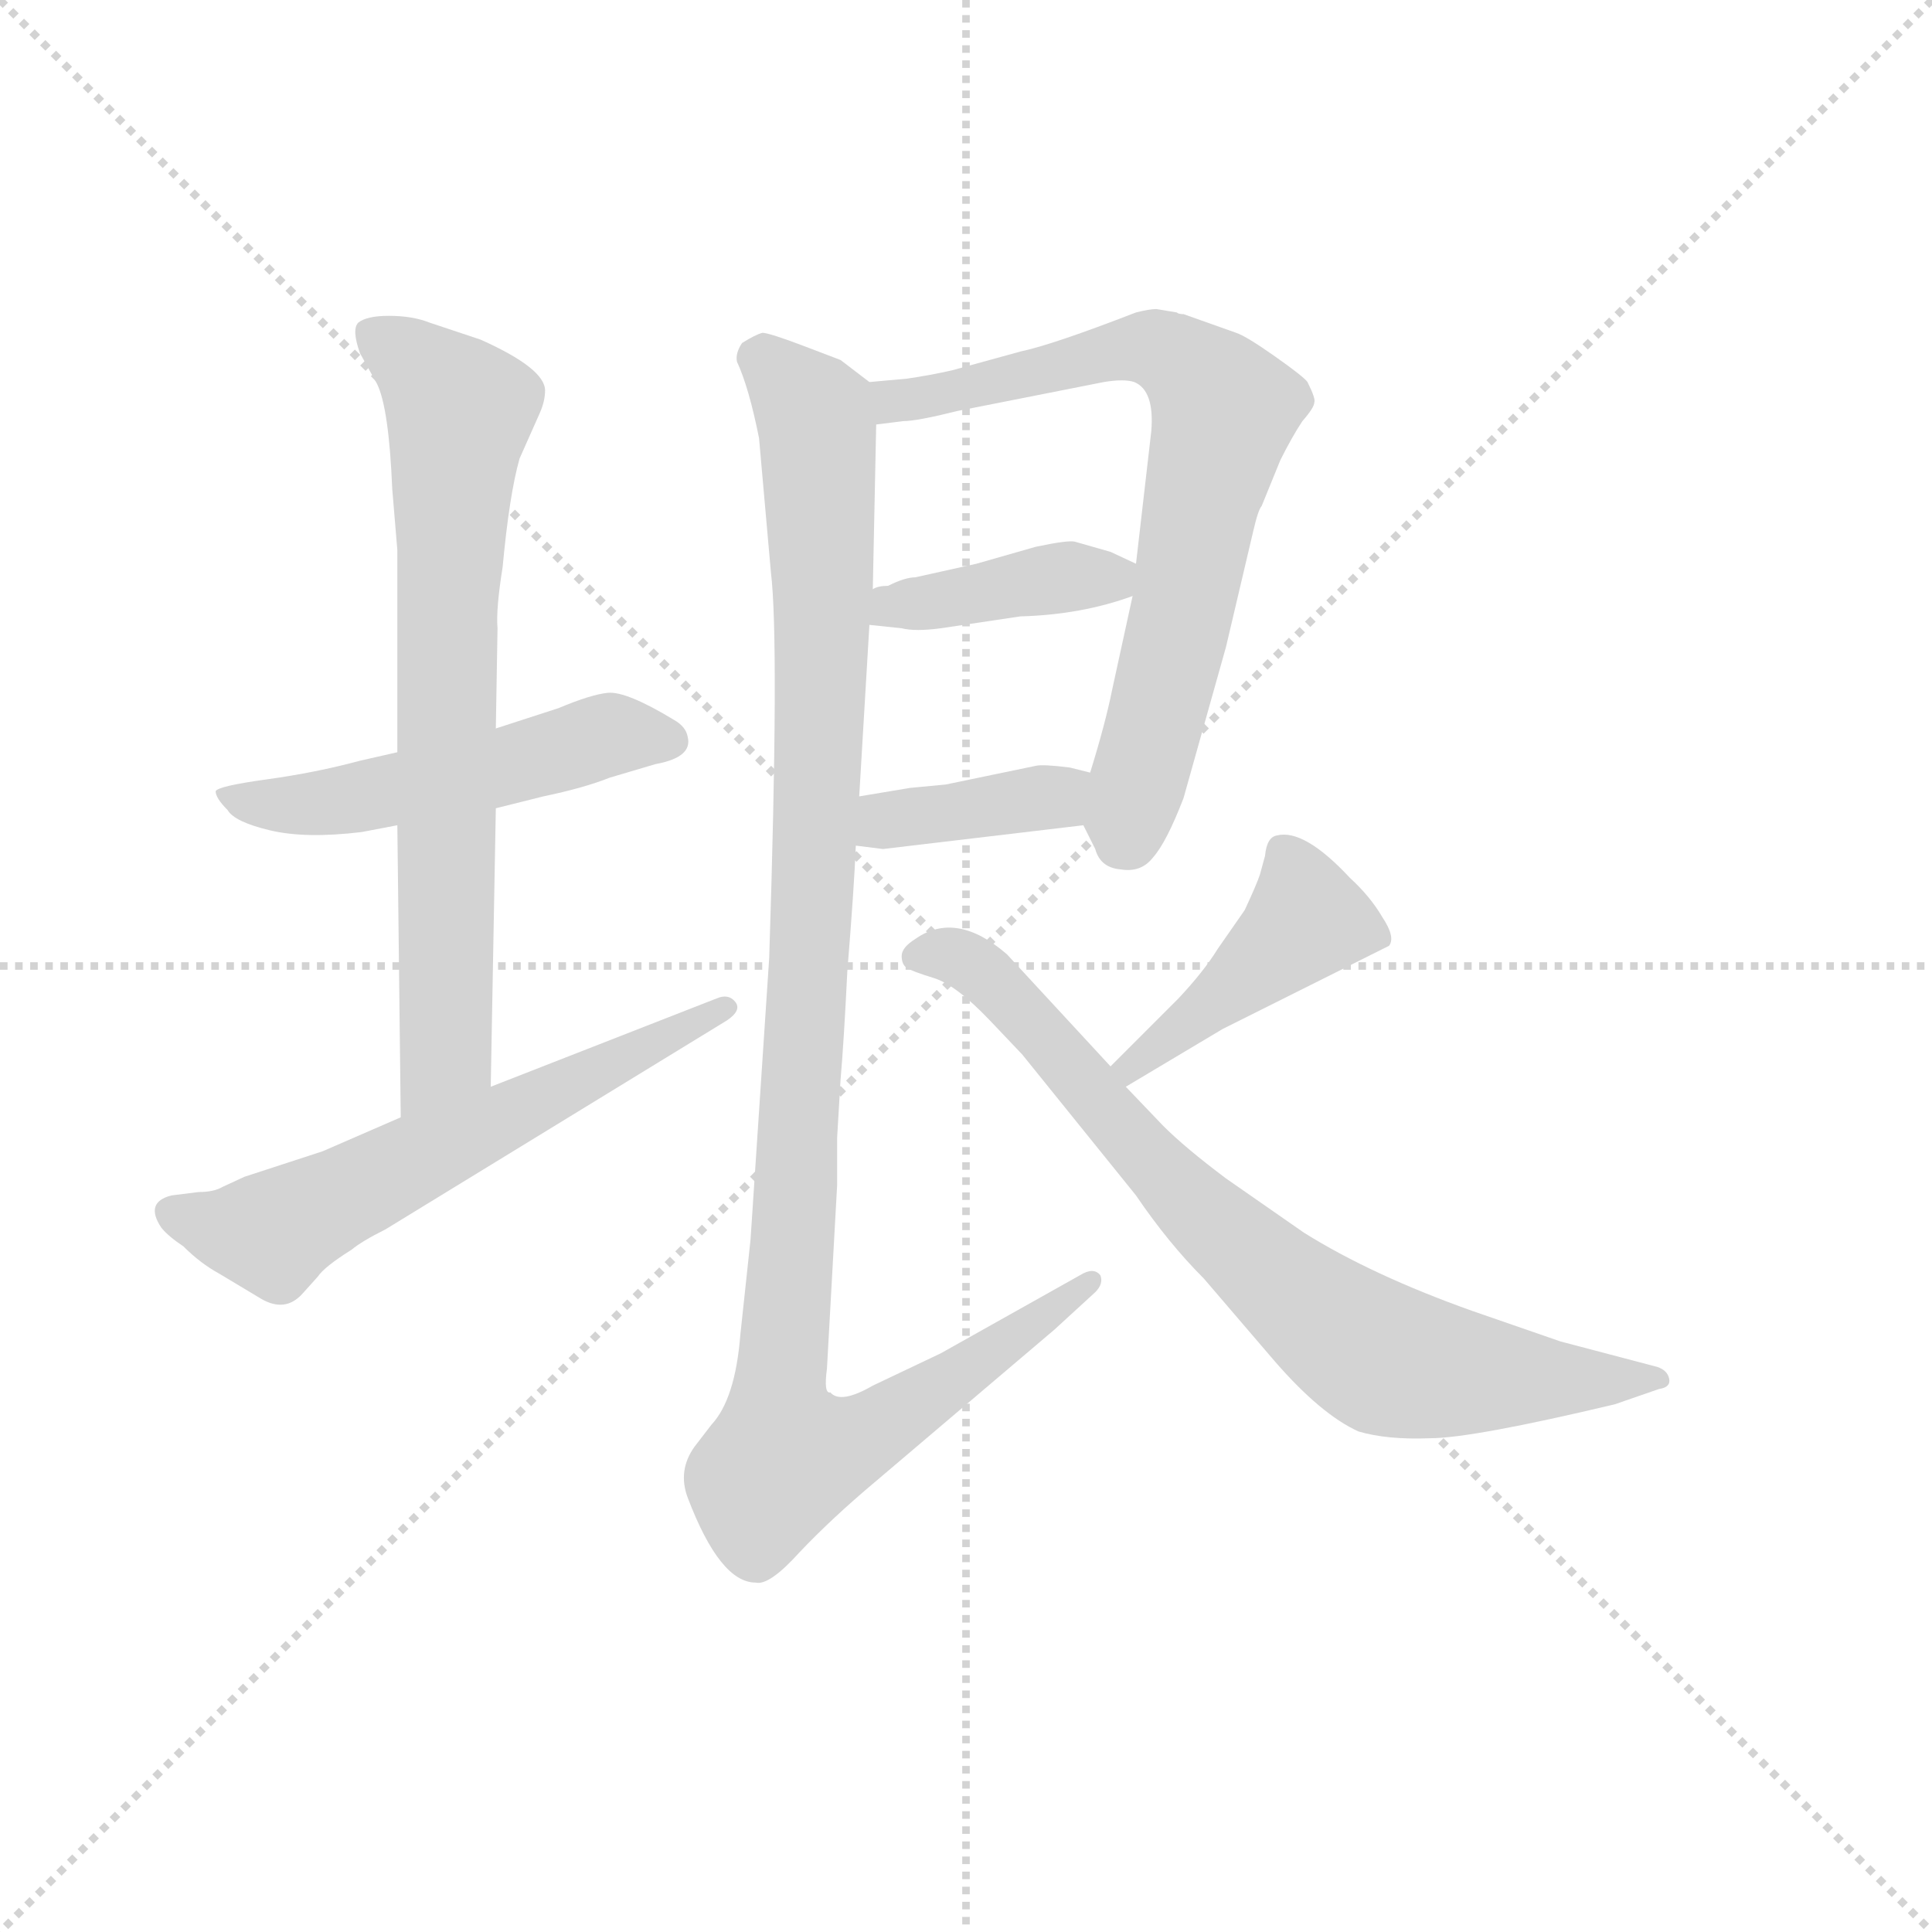<svg version="1.1" viewBox="0 0 1024 1024" xmlns="http://www.w3.org/2000/svg">
  <g stroke="lightgray" stroke-dasharray="1,1" stroke-width="1" transform="scale(4, 4)">
    <line x1="0" y1="0" x2="256" y2="256"></line>
    <line x1="256" y1="0" x2="0" y2="256"></line>
    <line x1="128" y1="0" x2="128" y2="256"></line>
    <line x1="0" y1="128" x2="256" y2="128"></line>
  </g>
  <g transform="scale(0.9, -0.9) translate(50, -830)">
    <style type="text/css">
      
        @keyframes keyframes0 {
          from {
            stroke: blue;
            stroke-dashoffset: 521;
            stroke-width: 128;
          }
          63% {
            animation-timing-function: step-end;
            stroke: blue;
            stroke-dashoffset: 0;
            stroke-width: 128;
          }
          to {
            stroke: black;
            stroke-width: 1024;
          }
        }
        #make-me-a-hanzi-animation-0 {
          animation: keyframes0 0.674s both;
          animation-delay: 0s;
          animation-timing-function: linear;
        }
      
        @keyframes keyframes1 {
          from {
            stroke: blue;
            stroke-dashoffset: 742;
            stroke-width: 128;
          }
          71% {
            animation-timing-function: step-end;
            stroke: blue;
            stroke-dashoffset: 0;
            stroke-width: 128;
          }
          to {
            stroke: black;
            stroke-width: 1024;
          }
        }
        #make-me-a-hanzi-animation-1 {
          animation: keyframes1 0.854s both;
          animation-delay: 0.674s;
          animation-timing-function: linear;
        }
      
        @keyframes keyframes2 {
          from {
            stroke: blue;
            stroke-dashoffset: 614;
            stroke-width: 128;
          }
          67% {
            animation-timing-function: step-end;
            stroke: blue;
            stroke-dashoffset: 0;
            stroke-width: 128;
          }
          to {
            stroke: black;
            stroke-width: 1024;
          }
        }
        #make-me-a-hanzi-animation-2 {
          animation: keyframes2 0.75s both;
          animation-delay: 1.528s;
          animation-timing-function: linear;
        }
      
        @keyframes keyframes3 {
          from {
            stroke: blue;
            stroke-dashoffset: 741;
            stroke-width: 128;
          }
          71% {
            animation-timing-function: step-end;
            stroke: blue;
            stroke-dashoffset: 0;
            stroke-width: 128;
          }
          to {
            stroke: black;
            stroke-width: 1024;
          }
        }
        #make-me-a-hanzi-animation-3 {
          animation: keyframes3 0.853s both;
          animation-delay: 2.278s;
          animation-timing-function: linear;
        }
      
        @keyframes keyframes4 {
          from {
            stroke: blue;
            stroke-dashoffset: 406;
            stroke-width: 128;
          }
          57% {
            animation-timing-function: step-end;
            stroke: blue;
            stroke-dashoffset: 0;
            stroke-width: 128;
          }
          to {
            stroke: black;
            stroke-width: 1024;
          }
        }
        #make-me-a-hanzi-animation-4 {
          animation: keyframes4 0.58s both;
          animation-delay: 3.131s;
          animation-timing-function: linear;
        }
      
        @keyframes keyframes5 {
          from {
            stroke: blue;
            stroke-dashoffset: 386;
            stroke-width: 128;
          }
          56% {
            animation-timing-function: step-end;
            stroke: blue;
            stroke-dashoffset: 0;
            stroke-width: 128;
          }
          to {
            stroke: black;
            stroke-width: 1024;
          }
        }
        #make-me-a-hanzi-animation-5 {
          animation: keyframes5 0.564s both;
          animation-delay: 3.711s;
          animation-timing-function: linear;
        }
      
        @keyframes keyframes6 {
          from {
            stroke: blue;
            stroke-dashoffset: 1125;
            stroke-width: 128;
          }
          79% {
            animation-timing-function: step-end;
            stroke: blue;
            stroke-dashoffset: 0;
            stroke-width: 128;
          }
          to {
            stroke: black;
            stroke-width: 1024;
          }
        }
        #make-me-a-hanzi-animation-6 {
          animation: keyframes6 1.166s both;
          animation-delay: 4.275s;
          animation-timing-function: linear;
        }
      
        @keyframes keyframes7 {
          from {
            stroke: blue;
            stroke-dashoffset: 433;
            stroke-width: 128;
          }
          58% {
            animation-timing-function: step-end;
            stroke: blue;
            stroke-dashoffset: 0;
            stroke-width: 128;
          }
          to {
            stroke: black;
            stroke-width: 1024;
          }
        }
        #make-me-a-hanzi-animation-7 {
          animation: keyframes7 0.602s both;
          animation-delay: 5.441s;
          animation-timing-function: linear;
        }
      
        @keyframes keyframes8 {
          from {
            stroke: blue;
            stroke-dashoffset: 790;
            stroke-width: 128;
          }
          72% {
            animation-timing-function: step-end;
            stroke: blue;
            stroke-dashoffset: 0;
            stroke-width: 128;
          }
          to {
            stroke: black;
            stroke-width: 1024;
          }
        }
        #make-me-a-hanzi-animation-8 {
          animation: keyframes8 0.893s both;
          animation-delay: 6.043s;
          animation-timing-function: linear;
        }
      
    </style>
    
      <path d="M 184 387 L 162 382 Q 136 375 107 371 Q 78 367 77 364 Q 77 360 84 353 Q 88 346 109 341 Q 130 336 163 340 L 184 344 L 242 354 L 270 361 Q 294 366 309 372 L 336 380 Q 358 384 355 396 Q 354 402 347 406 Q 319 423 308 422 Q 298 421 279 413 L 242 401 L 184 387 Z" fill="lightgray"></path>
    
      <path d="M 181 542 L 184 506 L 184 387 L 184 344 L 186 172 C 186 142 238 160 239 190 L 242 354 L 242 401 L 243 460 Q 242 471 246 496 Q 250 539 256 560 L 268 587 Q 271 594 271 600 Q 271 613 233 630 L 203 640 Q 193 644 179 644 Q 166 644 161 640 Q 157 636 162 622 L 172 604 Q 179 590 181 542 Z" fill="lightgray"></path>
    
      <path d="M 186 172 L 140 152 L 94 137 L 81 131 Q 76 128 67 128 L 51 126 Q 35 122 45 107 Q 49 102 58 96 Q 68 86 79 80 L 104 65 Q 118 57 128 68 L 137 78 Q 141 84 157 94 Q 163 99 177 106 L 378 229 Q 387 235 383 240 Q 379 245 372 242 L 239 190 L 186 172 Z" fill="lightgray"></path>
    
      <path d="M 588 344 L 595 330 Q 598 319 610 318 Q 622 316 629 325 Q 637 334 647 360 L 672 449 L 688 517 Q 691 530 693 532 L 704 559 Q 711 573 717 582 Q 724 590 724 593 Q 725 595 720 605 Q 718 608 701 620 Q 684 632 678 634 L 647 645 Q 644 645 643 646 L 631 648 Q 627 648 619 646 Q 570 627 551 623 L 511 612 Q 498 609 484 607 L 462 605 C 432 602 436 576 466 580 L 482 582 Q 490 582 514 588 L 600 605 Q 612 607 618 605 Q 630 600 628 576 L 619 498 L 617 479 L 605 424 Q 601 404 592 375 C 585 351 585 351 588 344 Z" fill="lightgray"></path>
    
      <path d="M 462 462 L 481 460 Q 489 458 504 460 L 551 467 Q 587 468 617 479 C 641 488 641 488 619 498 L 604 505 L 583 511 Q 579 512 560 508 L 525 498 L 489 490 Q 483 490 473 485 Q 467 485 464 483 C 436 473 432 465 462 462 Z" fill="lightgray"></path>
    
      <path d="M 470 330 L 588 344 C 618 348 621 368 592 375 L 580 378 Q 564 380 560 379 L 507 368 L 486 366 L 456 361 C 426 356 424 336 454 332 L 470 330 Z" fill="lightgray"></path>
    
      <path d="M 462 605 L 445 618 L 424 626 Q 403 634 399 634 Q 395 633 387 628 Q 383 622 384 617 Q 391 602 397 572 L 404 493 Q 409 452 403 266 L 392 100 L 386 44 Q 383 6 369 -9 L 359 -22 Q 349 -36 355 -52 Q 374 -102 395 -102 Q 403 -104 421 -84 Q 440 -64 465 -43 L 571 47 L 595 69 Q 600 74 598 79 Q 594 84 586 79 L 504 33 L 464 14 Q 445 3 439 10 Q 435 9 437 24 L 443 132 L 443 160 L 445 194 Q 447 217 449 258 Q 453 307 454 332 L 456 361 L 462 462 L 464 483 L 466 580 C 466 602 466 602 462 605 Z" fill="lightgray"></path>
    
      <path d="M 613 190 L 670 224 L 768 273 Q 772 278 764 290 Q 757 302 745 313 Q 718 342 702 338 Q 696 337 695 326 L 692 315 Q 690 309 683 294 L 667 271 Q 659 258 644 242 L 604 202 C 583 181 587 175 613 190 Z" fill="lightgray"></path>
    
      <path d="M 635 167 L 613 190 L 604 202 L 543 268 Q 513 294 489 277 Q 481 272 481 267 Q 481 262 484 260 Q 487 258 500 254 Q 513 250 533 229 L 552 209 L 619 126 Q 638 98 659 77 L 701 28 Q 728 -3 750 -13 Q 767 -18 792 -17 Q 817 -17 901 3 L 927 12 Q 934 13 933 18 Q 932 23 926 25 L 869 40 L 817 58 Q 758 79 718 104 L 672 136 Q 648 154 635 167 Z" fill="lightgray"></path>
    
    
      <clipPath id="make-me-a-hanzi-clip-0">
        <path d="M 184 387 L 162 382 Q 136 375 107 371 Q 78 367 77 364 Q 77 360 84 353 Q 88 346 109 341 Q 130 336 163 340 L 184 344 L 242 354 L 270 361 Q 294 366 309 372 L 336 380 Q 358 384 355 396 Q 354 402 347 406 Q 319 423 308 422 Q 298 421 279 413 L 242 401 L 184 387 Z"></path>
      </clipPath>
      <path clip-path="url(#make-me-a-hanzi-clip-0)" d="M 83 360 L 153 358 L 307 397 L 343 394" fill="none" id="make-me-a-hanzi-animation-0" stroke-dasharray="393 786" stroke-linecap="round"></path>
    
      <clipPath id="make-me-a-hanzi-clip-1">
        <path d="M 181 542 L 184 506 L 184 387 L 184 344 L 186 172 C 186 142 238 160 239 190 L 242 354 L 242 401 L 243 460 Q 242 471 246 496 Q 250 539 256 560 L 268 587 Q 271 594 271 600 Q 271 613 233 630 L 203 640 Q 193 644 179 644 Q 166 644 161 640 Q 157 636 162 622 L 172 604 Q 179 590 181 542 Z"></path>
      </clipPath>
      <path clip-path="url(#make-me-a-hanzi-clip-1)" d="M 167 635 L 221 588 L 213 469 L 212 211 L 191 180" fill="none" id="make-me-a-hanzi-animation-1" stroke-dasharray="614 1228" stroke-linecap="round"></path>
    
      <clipPath id="make-me-a-hanzi-clip-2">
        <path d="M 186 172 L 140 152 L 94 137 L 81 131 Q 76 128 67 128 L 51 126 Q 35 122 45 107 Q 49 102 58 96 Q 68 86 79 80 L 104 65 Q 118 57 128 68 L 137 78 Q 141 84 157 94 Q 163 99 177 106 L 378 229 Q 387 235 383 240 Q 379 245 372 242 L 239 190 L 186 172 Z"></path>
      </clipPath>
      <path clip-path="url(#make-me-a-hanzi-clip-2)" d="M 51 115 L 111 104 L 377 236" fill="none" id="make-me-a-hanzi-animation-2" stroke-dasharray="486 972" stroke-linecap="round"></path>
    
      <clipPath id="make-me-a-hanzi-clip-3">
        <path d="M 588 344 L 595 330 Q 598 319 610 318 Q 622 316 629 325 Q 637 334 647 360 L 672 449 L 688 517 Q 691 530 693 532 L 704 559 Q 711 573 717 582 Q 724 590 724 593 Q 725 595 720 605 Q 718 608 701 620 Q 684 632 678 634 L 647 645 Q 644 645 643 646 L 631 648 Q 627 648 619 646 Q 570 627 551 623 L 511 612 Q 498 609 484 607 L 462 605 C 432 602 436 576 466 580 L 482 582 Q 490 582 514 588 L 600 605 Q 612 607 618 605 Q 630 600 628 576 L 619 498 L 617 479 L 605 424 Q 601 404 592 375 C 585 351 585 351 588 344 Z"></path>
      </clipPath>
      <path clip-path="url(#make-me-a-hanzi-clip-3)" d="M 469 587 L 480 595 L 617 626 L 633 624 L 665 598 L 670 585 L 648 476 L 610 333" fill="none" id="make-me-a-hanzi-animation-3" stroke-dasharray="613 1226" stroke-linecap="round"></path>
    
      <clipPath id="make-me-a-hanzi-clip-4">
        <path d="M 462 462 L 481 460 Q 489 458 504 460 L 551 467 Q 587 468 617 479 C 641 488 641 488 619 498 L 604 505 L 583 511 Q 579 512 560 508 L 525 498 L 489 490 Q 483 490 473 485 Q 467 485 464 483 C 436 473 432 465 462 462 Z"></path>
      </clipPath>
      <path clip-path="url(#make-me-a-hanzi-clip-4)" d="M 467 467 L 475 473 L 613 494" fill="none" id="make-me-a-hanzi-animation-4" stroke-dasharray="278 556" stroke-linecap="round"></path>
    
      <clipPath id="make-me-a-hanzi-clip-5">
        <path d="M 470 330 L 588 344 C 618 348 621 368 592 375 L 580 378 Q 564 380 560 379 L 507 368 L 486 366 L 456 361 C 426 356 424 336 454 332 L 470 330 Z"></path>
      </clipPath>
      <path clip-path="url(#make-me-a-hanzi-clip-5)" d="M 459 339 L 472 347 L 571 361 L 584 368" fill="none" id="make-me-a-hanzi-animation-5" stroke-dasharray="258 516" stroke-linecap="round"></path>
    
      <clipPath id="make-me-a-hanzi-clip-6">
        <path d="M 462 605 L 445 618 L 424 626 Q 403 634 399 634 Q 395 633 387 628 Q 383 622 384 617 Q 391 602 397 572 L 404 493 Q 409 452 403 266 L 392 100 L 386 44 Q 383 6 369 -9 L 359 -22 Q 349 -36 355 -52 Q 374 -102 395 -102 Q 403 -104 421 -84 Q 440 -64 465 -43 L 571 47 L 595 69 Q 600 74 598 79 Q 594 84 586 79 L 504 33 L 464 14 Q 445 3 439 10 Q 435 9 437 24 L 443 132 L 443 160 L 445 194 Q 447 217 449 258 Q 453 307 454 332 L 456 361 L 462 462 L 464 483 L 466 580 C 466 602 466 602 462 605 Z"></path>
      </clipPath>
      <path clip-path="url(#make-me-a-hanzi-clip-6)" d="M 399 619 L 431 581 L 435 491 L 412 -28 L 454 -19 L 592 75" fill="none" id="make-me-a-hanzi-animation-6" stroke-dasharray="997 1994" stroke-linecap="round"></path>
    
      <clipPath id="make-me-a-hanzi-clip-7">
        <path d="M 613 190 L 670 224 L 768 273 Q 772 278 764 290 Q 757 302 745 313 Q 718 342 702 338 Q 696 337 695 326 L 692 315 Q 690 309 683 294 L 667 271 Q 659 258 644 242 L 604 202 C 583 181 587 175 613 190 Z"></path>
      </clipPath>
      <path clip-path="url(#make-me-a-hanzi-clip-7)" d="M 706 327 L 714 313 L 717 286 L 614 200" fill="none" id="make-me-a-hanzi-animation-7" stroke-dasharray="305 610" stroke-linecap="round"></path>
    
      <clipPath id="make-me-a-hanzi-clip-8">
        <path d="M 635 167 L 613 190 L 604 202 L 543 268 Q 513 294 489 277 Q 481 272 481 267 Q 481 262 484 260 Q 487 258 500 254 Q 513 250 533 229 L 552 209 L 619 126 Q 638 98 659 77 L 701 28 Q 728 -3 750 -13 Q 767 -18 792 -17 Q 817 -17 901 3 L 927 12 Q 934 13 933 18 Q 932 23 926 25 L 869 40 L 817 58 Q 758 79 718 104 L 672 136 Q 648 154 635 167 Z"></path>
      </clipPath>
      <path clip-path="url(#make-me-a-hanzi-clip-8)" d="M 490 267 L 516 266 L 536 251 L 652 121 L 736 48 L 766 29 L 843 18 L 927 19" fill="none" id="make-me-a-hanzi-animation-8" stroke-dasharray="662 1324" stroke-linecap="round"></path>
    
  </g>
</svg>